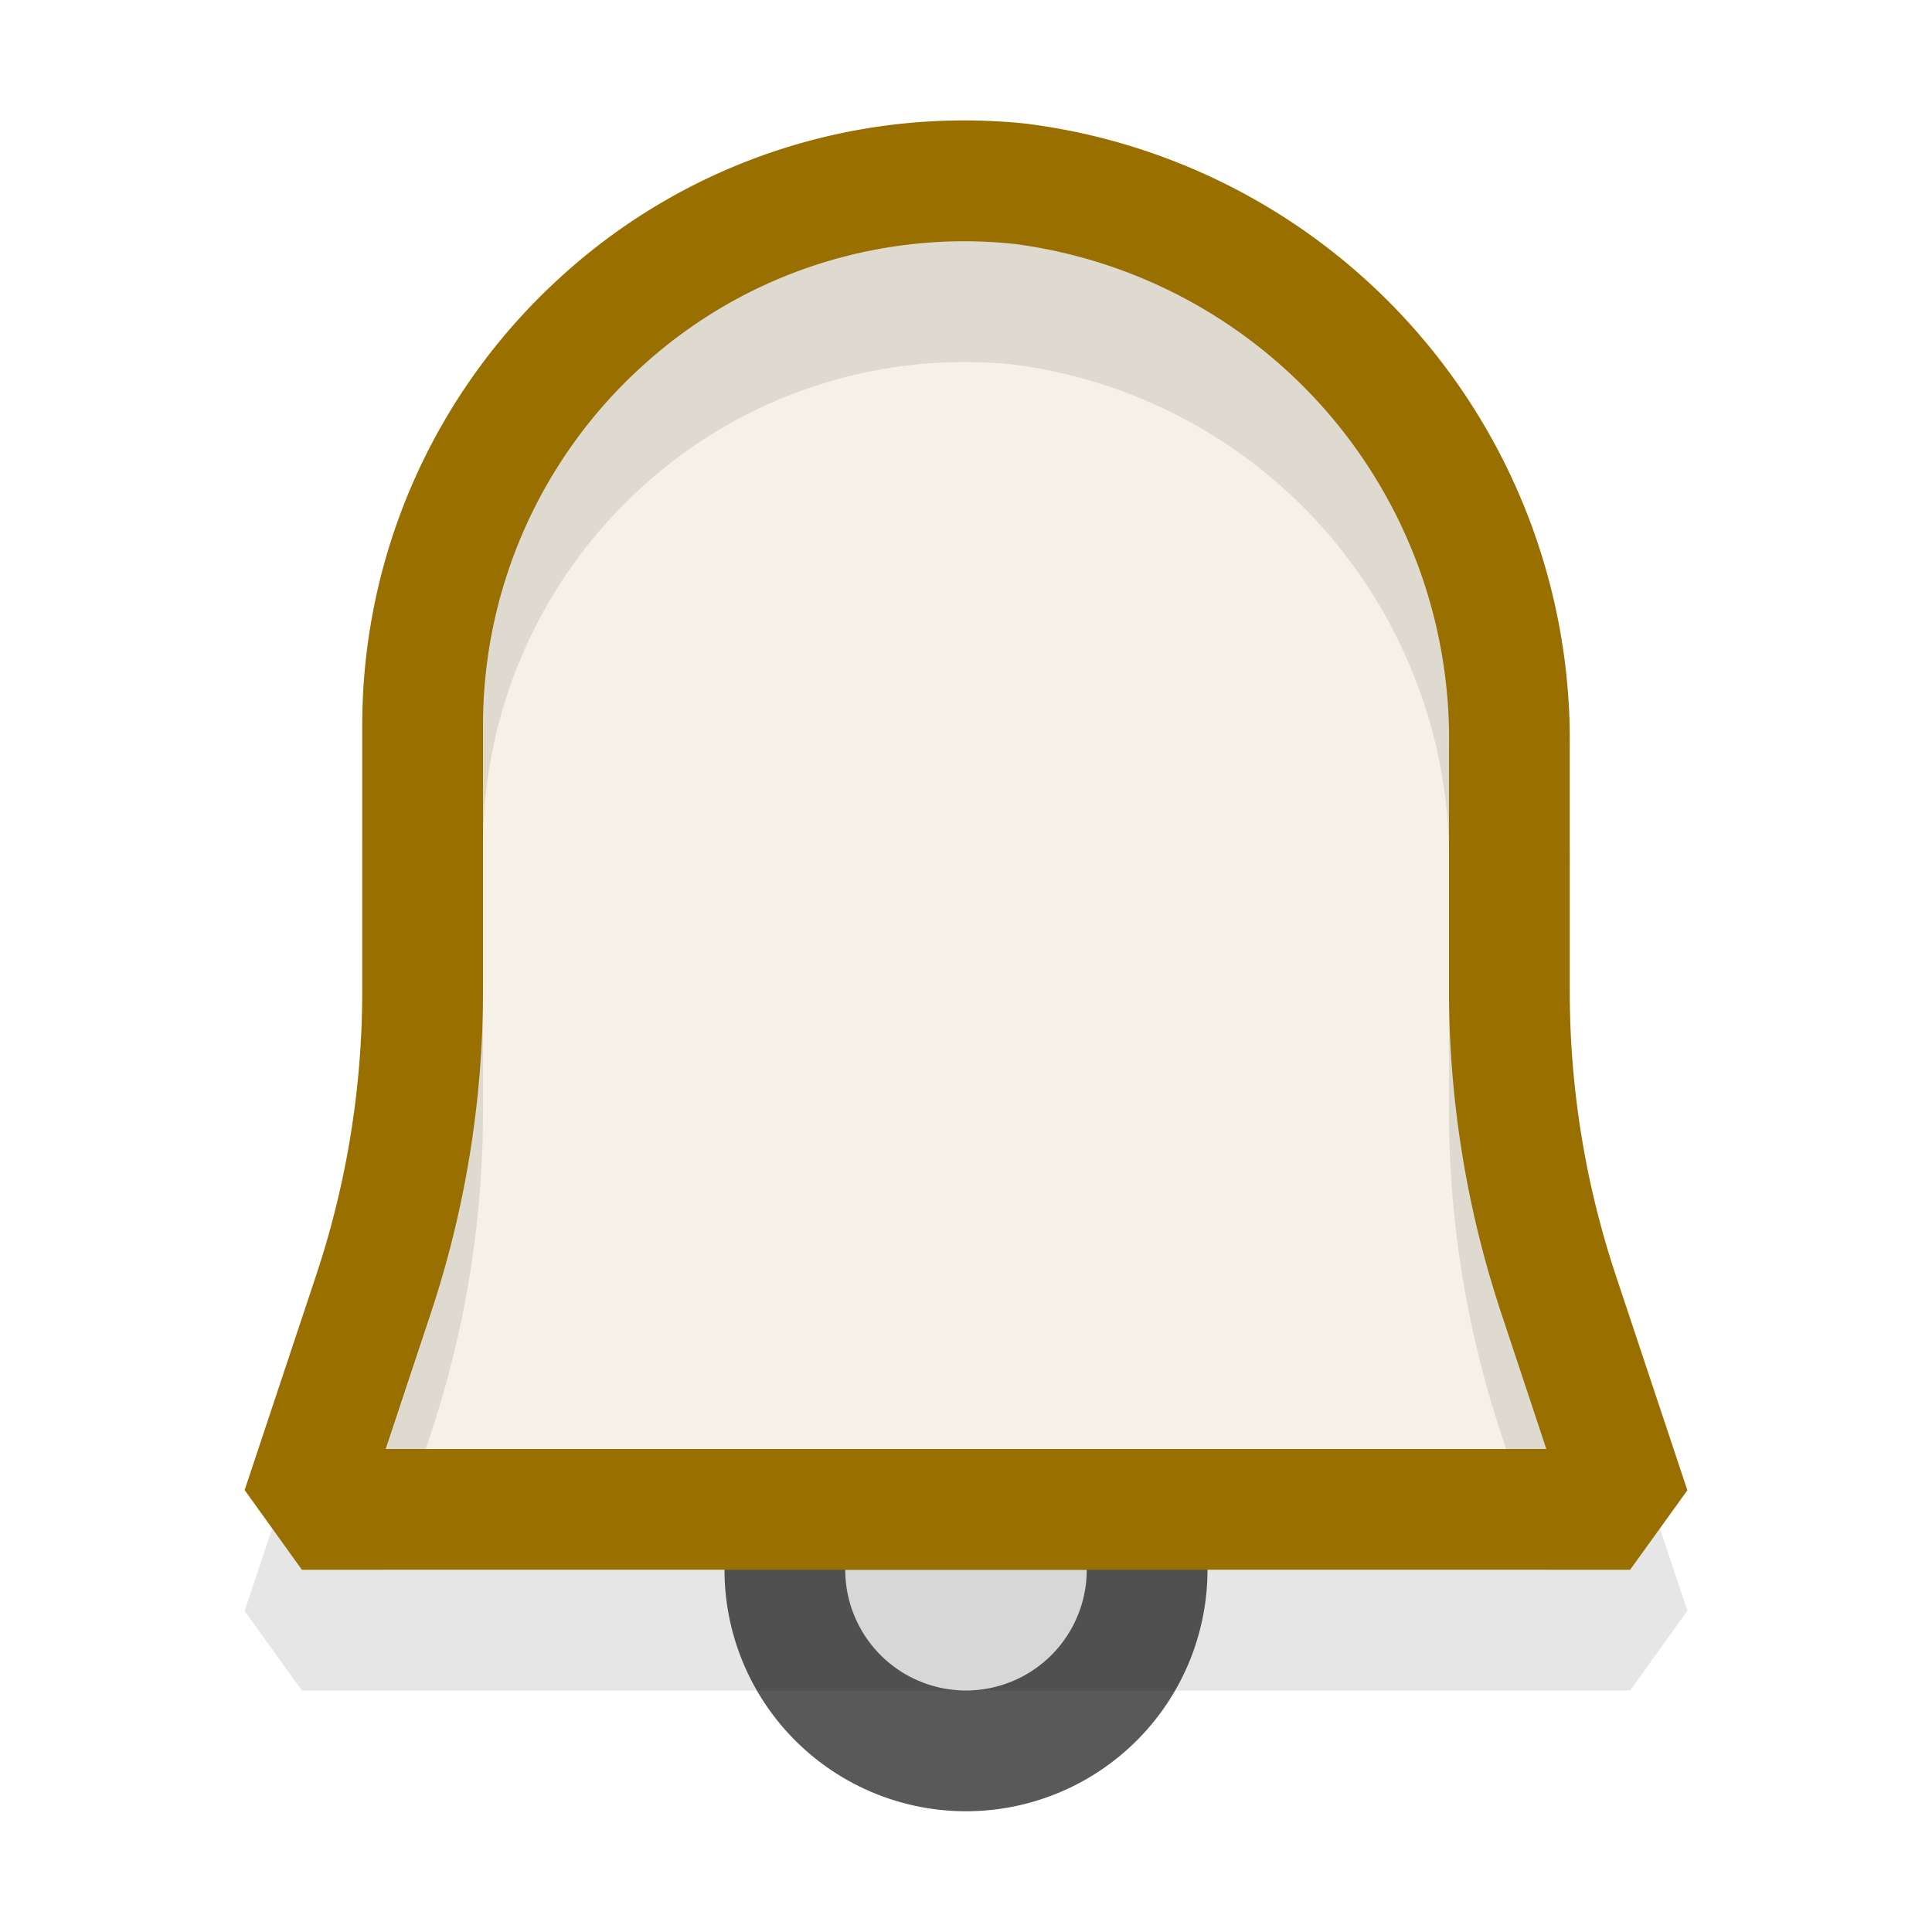 <svg xmlns="http://www.w3.org/2000/svg" viewBox="0 0 16 16">
  <defs>
    <style>.canvas{fill: none; opacity: 0;}.light-defaultgrey-10{fill: #212121; opacity: 0.1;}.light-defaultgrey{fill: #212121; opacity: 1;}.light-shadow{fill: #000000; opacity: 0.1;}.light-yellow-10{fill: #996f00; opacity: 0.1;}.light-yellow{fill: #996f00; opacity: 1;}.cls-1{opacity:0.75;}</style>
  </defs>
  <title>IconLightNotificationsAlert</title>
  <g id="canvas" class="canvas">
    <path class="canvas" d="M16,16H0V0H16Z" />
  </g>
  <g id="level-2">
    <g class="cls-1">
      <path class="light-defaultgrey-10" d="M9.5,13a1.5,1.5,0,0,1-3,0,1.483,1.483,0,0,1,.092-.5H9.408A1.483,1.483,0,0,1,9.5,13Z" />
      <path class="light-defaultgrey" d="M9.879,12.333,9.408,12H6.592l-.471.333A1.975,1.975,0,0,0,6,13a2,2,0,0,0,4,0A1.975,1.975,0,0,0,9.879,12.333ZM8,14a1,1,0,0,1-1-1H9A1,1,0,0,1,8,14Z" />
    </g>
  </g>
  <g id="level-1">
    <path class="light-shadow" d="M13.5,14H2.5l-.474-.658.589-1.769A7.458,7.458,0,0,0,3,9.2V7A5.013,5.013,0,0,1,4.637,3.3,4.956,4.956,0,0,1,8.489,2.023,5.145,5.145,0,0,1,13,7.193V9.2a7.458,7.458,0,0,0,.385,2.371l.589,1.769ZM3.194,13h9.612l-.369-1.11A8.474,8.474,0,0,1,12,9.2V7.193A4.134,4.134,0,0,0,8.4,3.02,3.961,3.961,0,0,0,5.31,4.04,4.011,4.011,0,0,0,4,7V9.2a8.474,8.474,0,0,1-.437,2.688Z" />
    <path class="light-yellow-10" d="M13.5,12.5H2.5l.589-1.768A8,8,0,0,0,3.5,8.2V6A4.5,4.5,0,0,1,8.442,1.521,4.63,4.63,0,0,1,12.5,6.193V8.2a8,8,0,0,0,.411,2.53Z" />
    <path class="light-yellow" d="M13.385,10.573A7.458,7.458,0,0,1,13,8.2V6.193a5.145,5.145,0,0,0-4.511-5.17A4.953,4.953,0,0,0,4.637,2.3,5.013,5.013,0,0,0,3,6V8.2a7.458,7.458,0,0,1-.385,2.371l-.589,1.769L2.5,13h11l.474-.658ZM3.194,12l.369-1.11A8.474,8.474,0,0,0,4,8.2V6A4.011,4.011,0,0,1,5.31,3.04,3.957,3.957,0,0,1,8.4,2.02,4.134,4.134,0,0,1,12,6.193V8.2a8.474,8.474,0,0,0,.437,2.688L12.806,12Z" />
  </g>
</svg>
